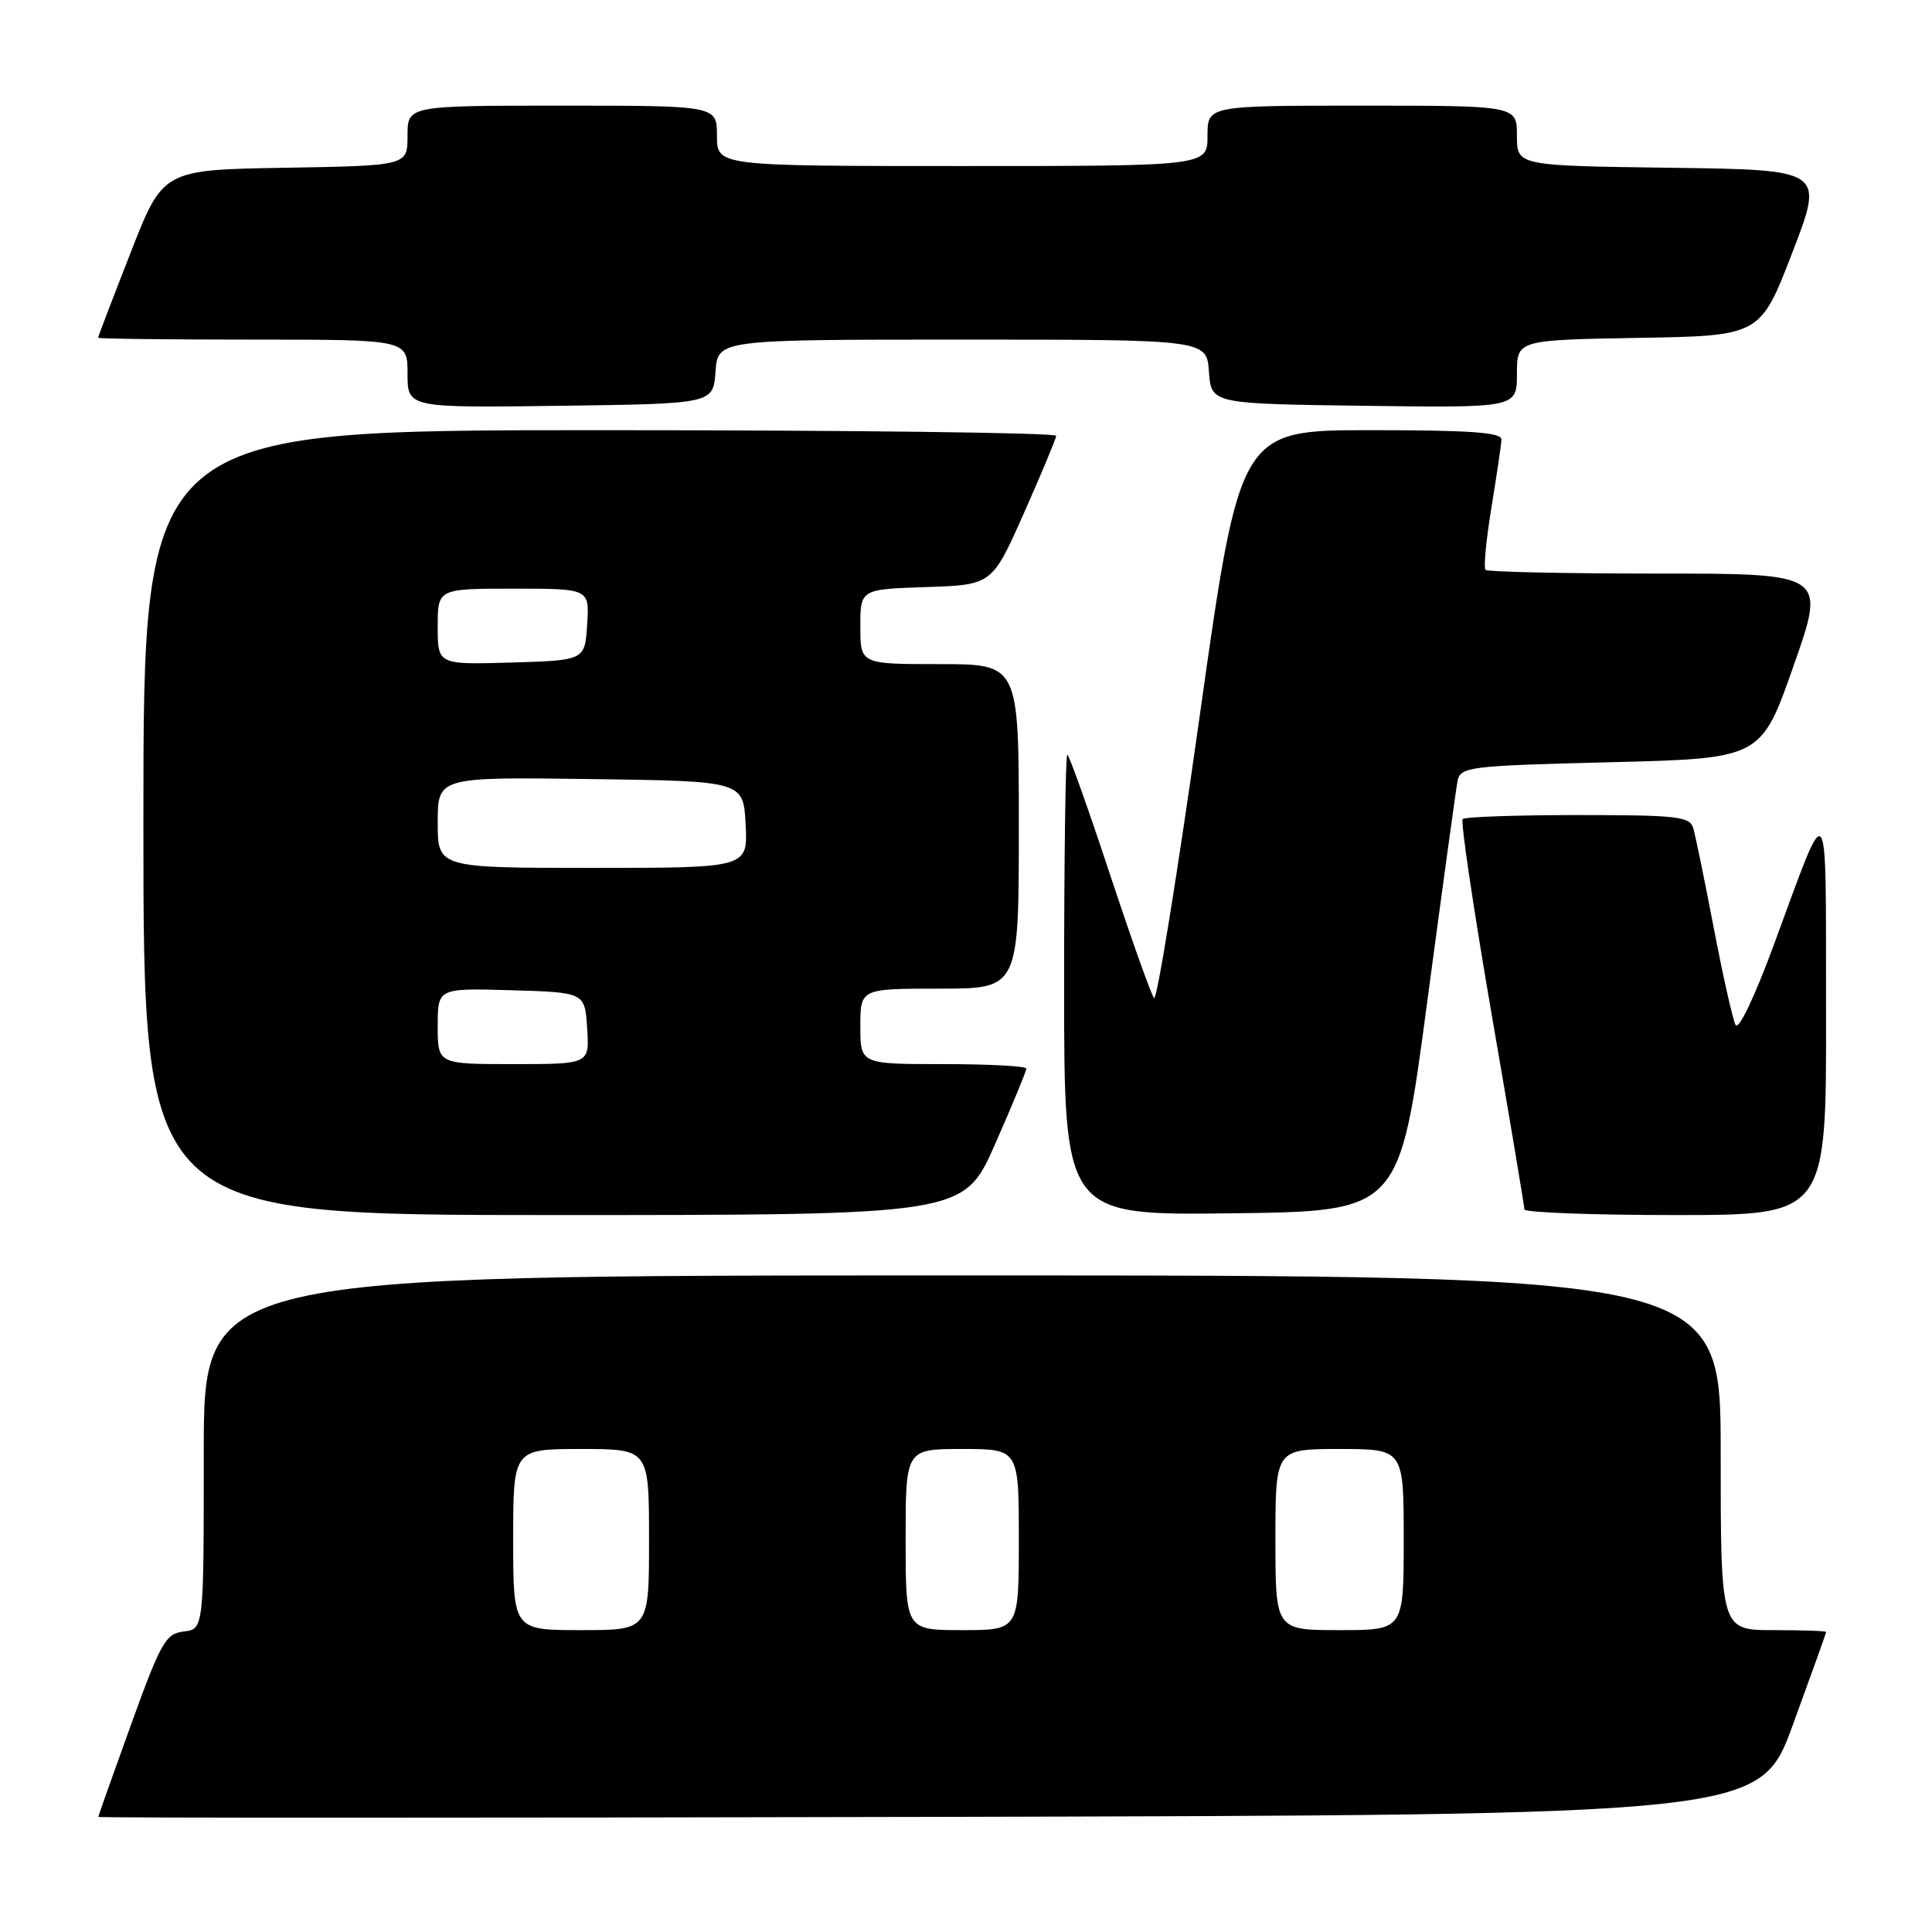 <?xml version="1.0" encoding="UTF-8" standalone="no"?>
<!DOCTYPE svg PUBLIC "-//W3C//DTD SVG 1.1//EN" "http://www.w3.org/Graphics/SVG/1.1/DTD/svg11.dtd" >
<svg xmlns="http://www.w3.org/2000/svg" xmlns:xlink="http://www.w3.org/1999/xlink" version="1.1" viewBox="0 0 256 256">
 <g >
 <path fill="currentColor"
d=" M 237.58 228.50 C 239.99 221.90 241.97 216.39 241.98 216.25 C 241.99 216.11 238.85 216.00 235.00 216.00 C 228.00 216.00 228.00 216.00 228.00 192.50 C 228.00 169.00 228.00 169.00 127.50 169.00 C 27.00 169.00 27.00 169.00 27.00 192.43 C 27.00 215.87 27.00 215.87 24.35 216.18 C 21.95 216.47 21.32 217.58 17.37 228.50 C 14.99 235.10 13.03 240.61 13.02 240.75 C 13.01 240.89 62.55 240.89 123.10 240.75 C 233.21 240.50 233.21 240.50 237.58 228.50 Z  M 131.86 151.59 C 134.14 146.42 136.00 141.92 136.00 141.59 C 136.00 141.27 131.05 141.00 125.00 141.00 C 114.00 141.00 114.00 141.00 114.00 136.00 C 114.00 131.00 114.00 131.00 124.50 131.00 C 135.00 131.00 135.00 131.00 135.00 109.50 C 135.00 88.00 135.00 88.00 124.50 88.00 C 114.00 88.00 114.00 88.00 114.00 83.04 C 114.00 78.08 114.00 78.08 122.72 77.79 C 131.45 77.50 131.45 77.50 135.67 68.00 C 137.99 62.77 139.92 58.16 139.95 57.75 C 139.98 57.34 112.78 57.00 79.50 57.00 C 19.00 57.00 19.00 57.00 19.00 109.00 C 19.00 161.00 19.00 161.00 73.36 161.00 C 127.71 161.00 127.71 161.00 131.86 151.59 Z  M 189.08 133.00 C 191.10 117.88 192.92 104.60 193.13 103.50 C 193.51 101.60 194.53 101.47 213.44 101.00 C 233.35 100.50 233.35 100.50 237.65 88.25 C 241.96 76.00 241.96 76.00 219.65 76.00 C 207.37 76.00 197.11 75.78 196.84 75.51 C 196.57 75.24 196.92 71.53 197.62 67.26 C 198.32 62.99 198.92 58.94 198.95 58.25 C 198.99 57.30 194.89 57.00 181.65 57.00 C 164.30 57.00 164.30 57.00 158.95 95.00 C 156.00 115.89 153.29 132.66 152.92 132.25 C 152.55 131.84 149.91 124.41 147.04 115.75 C 144.18 107.09 141.65 100.00 141.42 100.00 C 141.19 100.00 141.00 113.73 141.00 130.52 C 141.00 161.04 141.00 161.04 163.21 160.77 C 185.42 160.50 185.42 160.50 189.08 133.00 Z  M 241.96 134.25 C 241.92 104.28 242.49 105.01 235.00 125.31 C 232.48 132.15 230.36 136.57 229.97 135.81 C 229.60 135.09 228.30 129.32 227.09 123.00 C 225.88 116.67 224.65 110.71 224.37 109.75 C 223.92 108.19 222.30 108.00 209.10 108.00 C 200.98 108.00 194.10 108.24 193.81 108.53 C 193.52 108.81 195.24 120.40 197.63 134.28 C 200.03 148.15 201.99 159.84 201.99 160.25 C 202.00 160.66 211.00 161.00 222.00 161.00 C 242.00 161.00 242.00 161.00 241.96 134.25 Z  M 94.81 49.25 C 95.11 45.00 95.11 45.00 127.50 45.00 C 159.89 45.00 159.89 45.00 160.19 49.25 C 160.50 53.50 160.50 53.50 180.75 53.77 C 201.00 54.04 201.00 54.04 201.00 49.55 C 201.00 45.05 201.00 45.05 217.12 44.77 C 233.24 44.50 233.24 44.50 237.48 33.50 C 241.72 22.50 241.72 22.50 221.36 22.23 C 201.00 21.96 201.00 21.96 201.00 17.98 C 201.00 14.00 201.00 14.00 180.50 14.00 C 160.00 14.00 160.00 14.00 160.00 18.00 C 160.00 22.00 160.00 22.00 127.50 22.00 C 95.00 22.00 95.00 22.00 95.00 18.00 C 95.00 14.00 95.00 14.00 74.50 14.00 C 54.00 14.00 54.00 14.00 54.00 17.98 C 54.00 21.95 54.00 21.95 37.79 22.23 C 21.59 22.50 21.59 22.50 17.30 33.50 C 14.93 39.55 13.00 44.61 13.00 44.75 C 13.00 44.89 22.22 45.00 33.50 45.00 C 54.00 45.00 54.00 45.00 54.00 49.52 C 54.00 54.04 54.00 54.04 74.25 53.77 C 94.50 53.50 94.50 53.50 94.81 49.25 Z  M 68.00 204.00 C 68.00 192.00 68.00 192.00 77.00 192.00 C 86.00 192.00 86.00 192.00 86.00 204.00 C 86.00 216.00 86.00 216.00 77.00 216.00 C 68.00 216.00 68.00 216.00 68.00 204.00 Z  M 120.00 204.00 C 120.00 192.00 120.00 192.00 127.50 192.00 C 135.00 192.00 135.00 192.00 135.00 204.00 C 135.00 216.00 135.00 216.00 127.50 216.00 C 120.00 216.00 120.00 216.00 120.00 204.00 Z  M 169.00 204.00 C 169.00 192.00 169.00 192.00 177.50 192.00 C 186.00 192.00 186.00 192.00 186.00 204.00 C 186.00 216.00 186.00 216.00 177.50 216.00 C 169.00 216.00 169.00 216.00 169.00 204.00 Z  M 58.00 135.96 C 58.00 130.93 58.00 130.93 67.75 131.21 C 77.50 131.50 77.50 131.50 77.80 136.25 C 78.11 141.00 78.11 141.00 68.05 141.00 C 58.00 141.00 58.00 141.00 58.00 135.96 Z  M 58.00 108.98 C 58.00 102.96 58.00 102.96 78.25 103.23 C 98.50 103.50 98.50 103.50 98.80 109.25 C 99.10 115.00 99.10 115.00 78.55 115.00 C 58.00 115.00 58.00 115.00 58.00 108.98 Z  M 58.00 83.04 C 58.00 78.00 58.00 78.00 68.05 78.00 C 78.11 78.00 78.11 78.00 77.80 82.75 C 77.50 87.50 77.50 87.50 67.75 87.79 C 58.00 88.07 58.00 88.07 58.00 83.04 Z "/>
</g>
</svg>